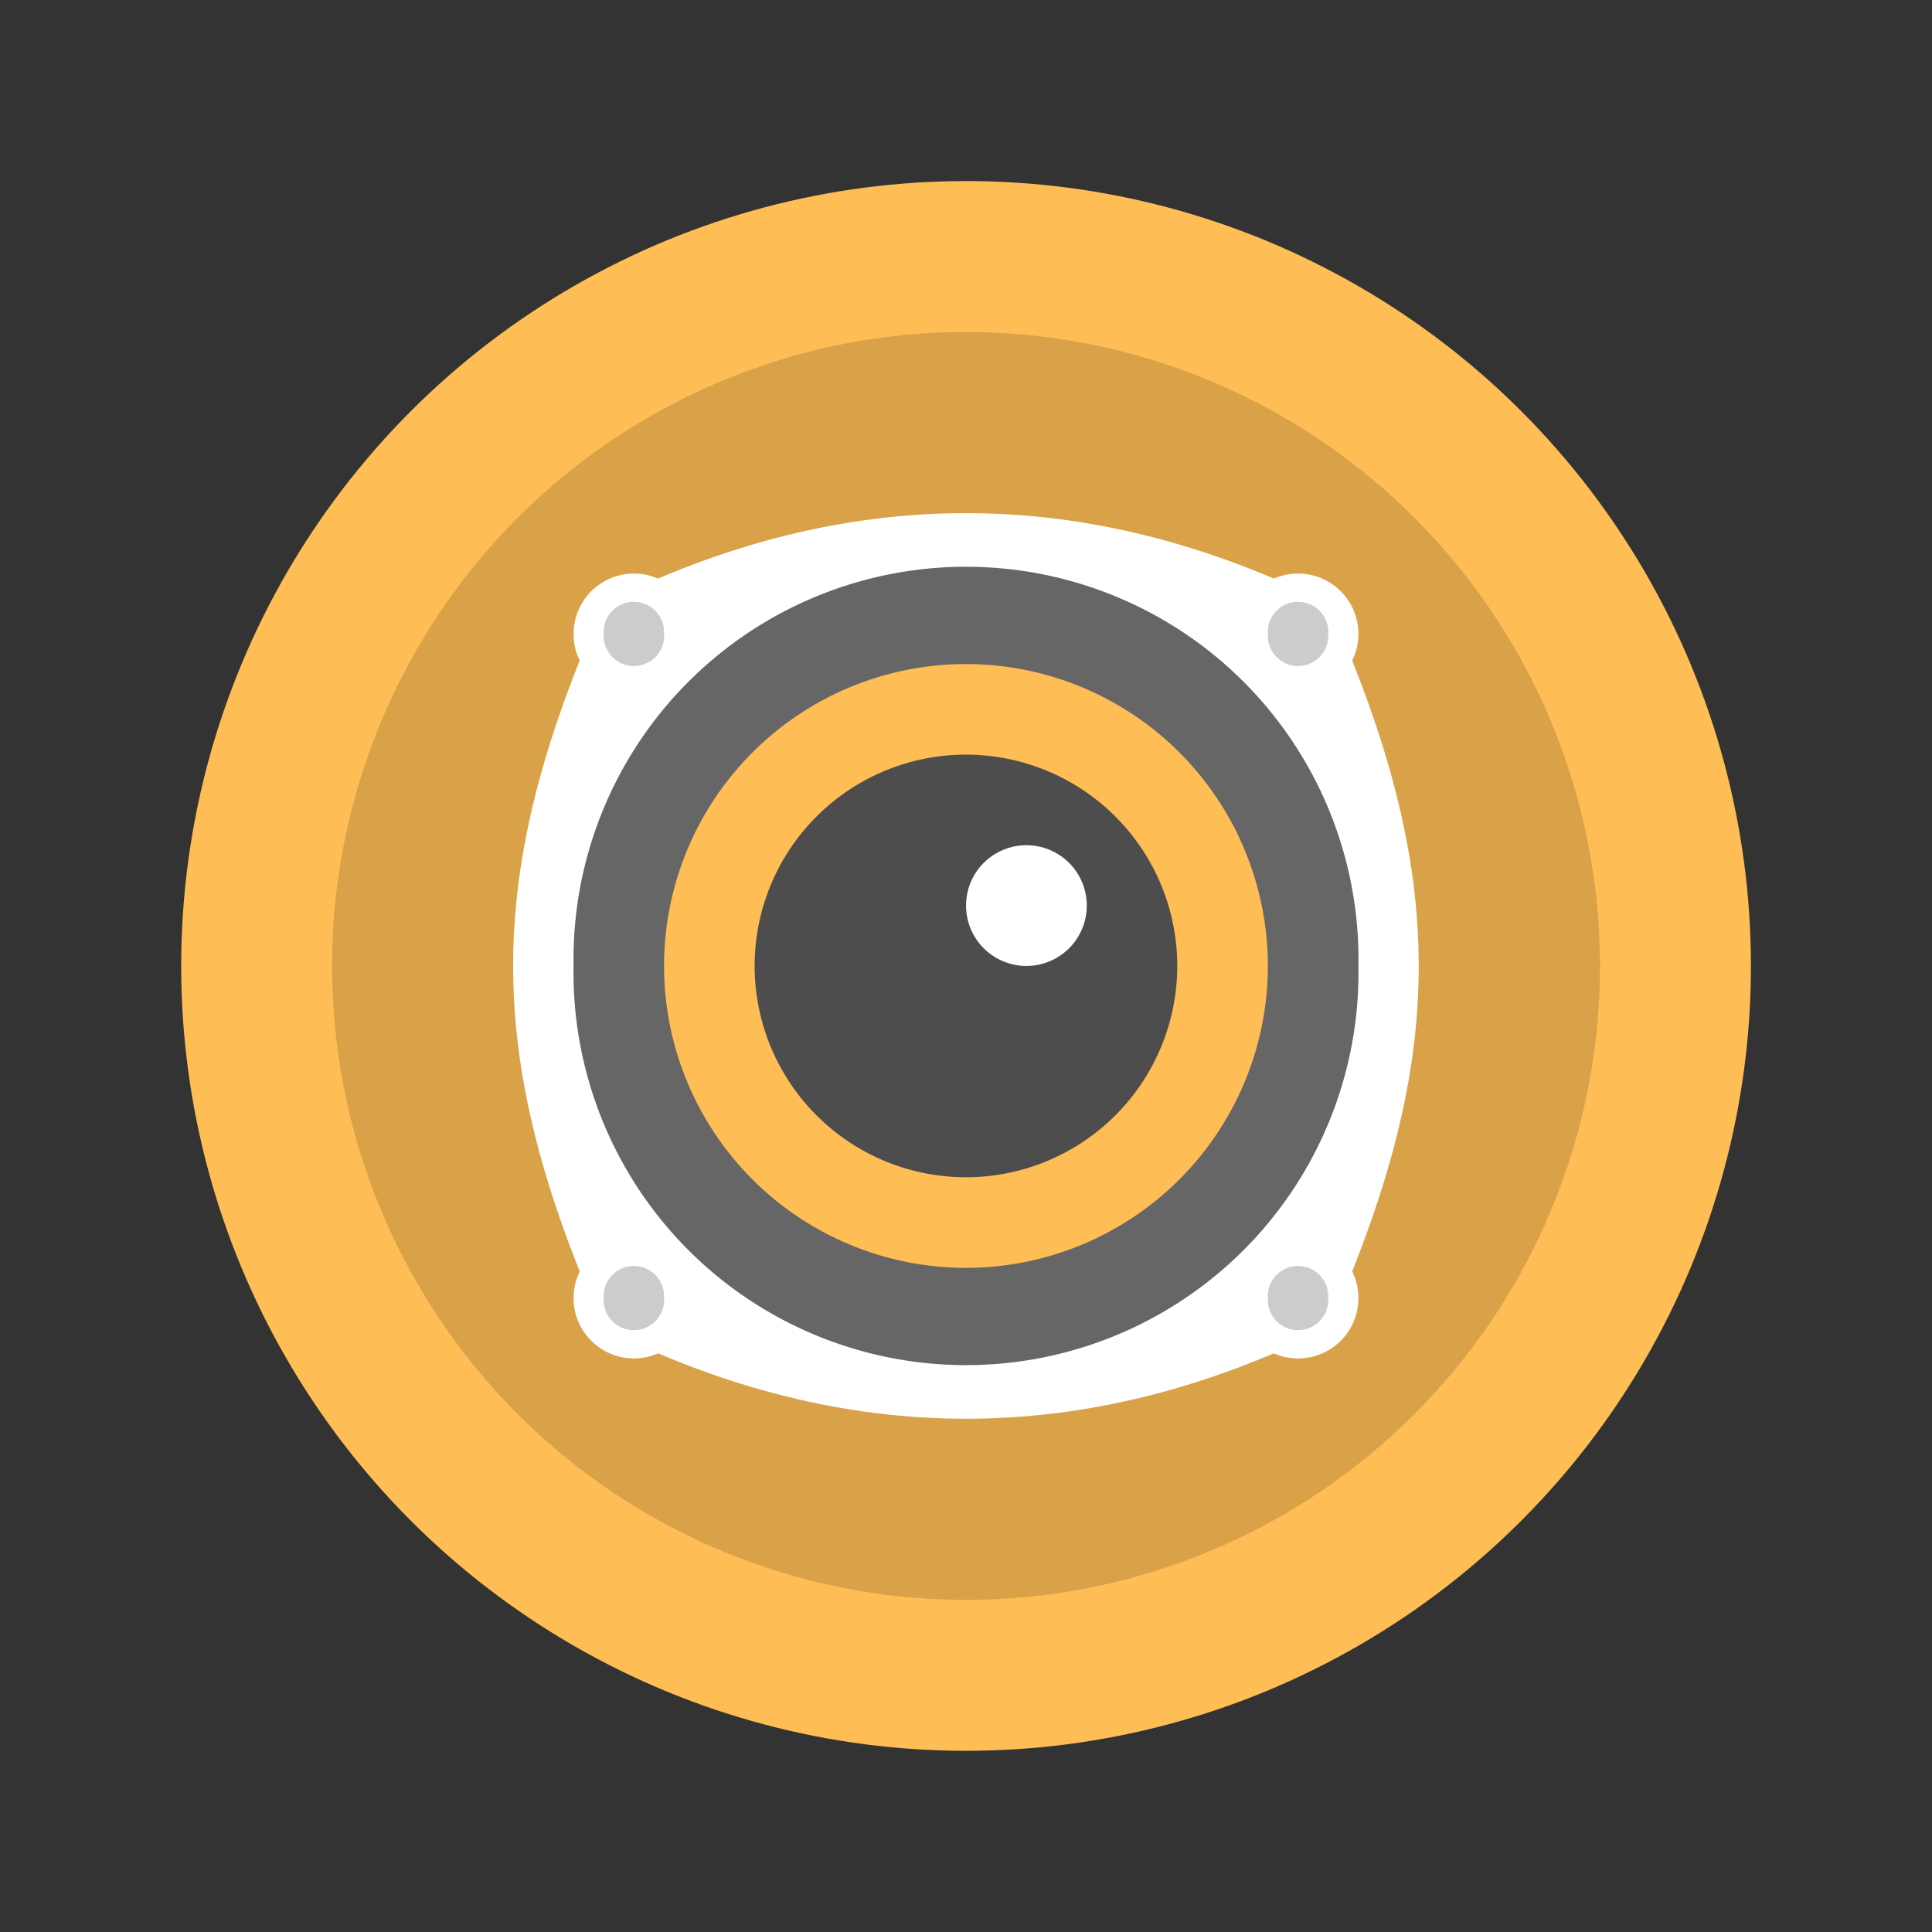 <?xml version="1.0" encoding="UTF-8" standalone="no"?>
<!-- Created with Inkscape (http://www.inkscape.org/) -->

<svg
   xmlns:dc="http://purl.org/dc/elements/1.1/"
   xmlns:cc="http://creativecommons.org/ns#"
   xmlns:rdf="http://www.w3.org/1999/02/22-rdf-syntax-ns#"
   xmlns:svg="http://www.w3.org/2000/svg"
   xmlns="http://www.w3.org/2000/svg"
   xmlns:sodipodi="http://sodipodi.sourceforge.net/DTD/sodipodi-0.dtd"
   xmlns:inkscape="http://www.inkscape.org/namespaces/inkscape"
   width="64"
   height="64"
   viewBox="0 0 16.933 16.933"
   version="1.1"
   id="svg4572"
   inkscape:version="0.92.2 2405546, 2018-03-11"
   sodipodi:docname="gnome-audio.svg">
  <rect x="0" y="0" width="16.933" height="16.933" fill="#333333" stroke="none"/>
  <title
     id="title4611">Canvas icon theme</title>
  <defs
     id="defs4566" />
  <sodipodi:namedview
     id="base"
     pagecolor="#ffffff"
     bordercolor="#666666"
     borderopacity="1.0"
     inkscape:pageopacity="0.0"
     inkscape:pageshadow="2"
     inkscape:zoom="3.959798"
     inkscape:cx="22.667919"
     inkscape:cy="32.852866"
     inkscape:document-units="px"
     inkscape:current-layer="layer1"
     showgrid="true"
     units="px"
     width="64px"
     showguides="true"
     inkscape:guide-bbox="true"
     inkscape:window-width="1920"
     inkscape:window-height="1051"
     inkscape:window-x="0"
     inkscape:window-y="29"
     inkscape:window-maximized="1"
     inkscape:snap-bbox="true"
     inkscape:bbox-nodes="true">
    <inkscape:grid
       type="xygrid"
       id="grid4582" />
    <sodipodi:guide
       position="1.058,15.875"
       orientation="0,1"
       id="guide4584"
       inkscape:locked="false" />
    <sodipodi:guide
       position="1.058,1.058"
       orientation="1,0"
       id="guide4586"
       inkscape:locked="false" />
    <sodipodi:guide
       position="15.875,15.875"
       orientation="1,0"
       id="guide4588"
       inkscape:locked="false" />
    <sodipodi:guide
       position="1.058,1.058"
       orientation="0,1"
       id="guide4590"
       inkscape:locked="false" />
  </sodipodi:namedview>
  <g
     inkscape:label="Layer 1"
     inkscape:groupmode="layer"
     id="layer1"
     transform="translate(0,-280.067)">
    <circle
       style="opacity:1;fill:#ffbd55;fill-opacity:1;stroke:none;stroke-width:0.491;stroke-miterlimit:4;stroke-dasharray:none;stroke-opacity:0.038;paint-order:stroke markers fill"
       id="path4521"
       cx="8.467"
       cy="288.533"
       r="6.879" />
    <circle
       r="5.556"
       cy="288.533"
       cx="8.467"
       id="circle4523"
       style="opacity:0.15;fill:#000000;fill-opacity:1;stroke:none;stroke-width:0.397;stroke-miterlimit:4;stroke-dasharray:none;stroke-opacity:0.038;paint-order:stroke markers fill" />
    <g
       id="g886"
       transform="translate(-23.813,1.323)">
      <path
         id="path23"
         style="fill:#ffffff;stroke-width:0.265"
         d="m 29.104,284.035 c -1.058,2.381 -1.058,3.968 0,6.35 2.117,1.058 4.234,1.058 6.35,0 1.058,-2.381 1.058,-3.968 0,-6.35 -2.117,-1.058 -4.234,-1.058 -6.35,0 z"
         inkscape:connector-curvature="0" />
      <path
         id="path25"
         style="fill:#666666;stroke-width:0.265"
         d="m 35.719,287.21 a 3.44,3.44 0 1 1 -6.879,0 3.44,3.44 0 1 1 6.879,0 z"
         inkscape:connector-curvature="0" />
      <path
         id="path27"
         style="fill:#ffbd55;stroke-width:0.265;fill-opacity:1"
         d="m 34.925,287.21 a 2.646,2.646 0 1 1 -5.292,0 2.646,2.646 0 1 1 5.292,0 z"
         inkscape:connector-curvature="0" />
      <path
         id="path29"
         style="fill:#ffffff;stroke-width:0.265"
         d="m 29.898,284.3 a 0.529,0.529 0 1 1 -1.058,0 0.529,0.529 0 1 1 1.058,0 z"
         inkscape:connector-curvature="0" />
      <path
         id="path31"
         style="fill:#ffffff;stroke-width:0.265"
         d="m 29.898,290.121 a 0.529,0.529 0 1 1 -1.058,0 0.529,0.529 0 1 1 1.058,0 z"
         inkscape:connector-curvature="0" />
      <path
         id="path33"
         style="fill:#ffffff;stroke-width:0.265"
         d="m 35.719,290.121 a 0.529,0.529 0 1 1 -1.058,0 0.529,0.529 0 1 1 1.058,0 z"
         inkscape:connector-curvature="0" />
      <path
         id="path35"
         style="fill:#ffffff;stroke-width:0.265"
         d="m 35.719,284.3 a 0.529,0.529 0 1 1 -1.058,0 0.529,0.529 0 1 1 1.058,0 z"
         inkscape:connector-curvature="0" />
      <path
         id="path37"
         style="fill:#4d4d4d;stroke-width:0.265"
         d="m 34.131,287.21 a 1.852,1.852 0 1 1 -3.704,0 1.852,1.852 0 1 1 3.704,0 z"
         inkscape:connector-curvature="0" />
      <path
         id="path39"
         style="fill:#ffffff;stroke-width:0.265"
         d="m 33.338,286.681 a 0.529,0.529 0 1 1 -1.058,0 0.529,0.529 0 1 1 1.058,0 z"
         inkscape:connector-curvature="0" />
      <path
         id="path41"
         style="fill:#cccccc;stroke-width:0.265"
         d="m 29.633,284.3 a 0.265,0.265 0 1 1 -0.529,0 0.265,0.265 0 1 1 0.529,0"
         inkscape:connector-curvature="0" />
      <path
         id="path43"
         style="fill:#cccccc;stroke-width:0.265"
         d="m 35.454,284.3 a 0.265,0.265 0 1 1 -0.529,0 0.265,0.265 0 1 1 0.529,0"
         inkscape:connector-curvature="0" />
      <path
         id="path45"
         style="fill:#cccccc;stroke-width:0.265"
         d="m 35.454,290.121 a 0.265,0.265 0 1 1 -0.529,0 0.265,0.265 0 1 1 0.529,0"
         inkscape:connector-curvature="0" />
      <path
         id="path47"
         style="fill:#cccccc;stroke-width:0.265"
         d="m 29.633,290.121 a 0.265,0.265 0 1 1 -0.529,0 0.265,0.265 0 1 1 0.529,0"
         inkscape:connector-curvature="0" />
    </g>
  </g>
</svg>
